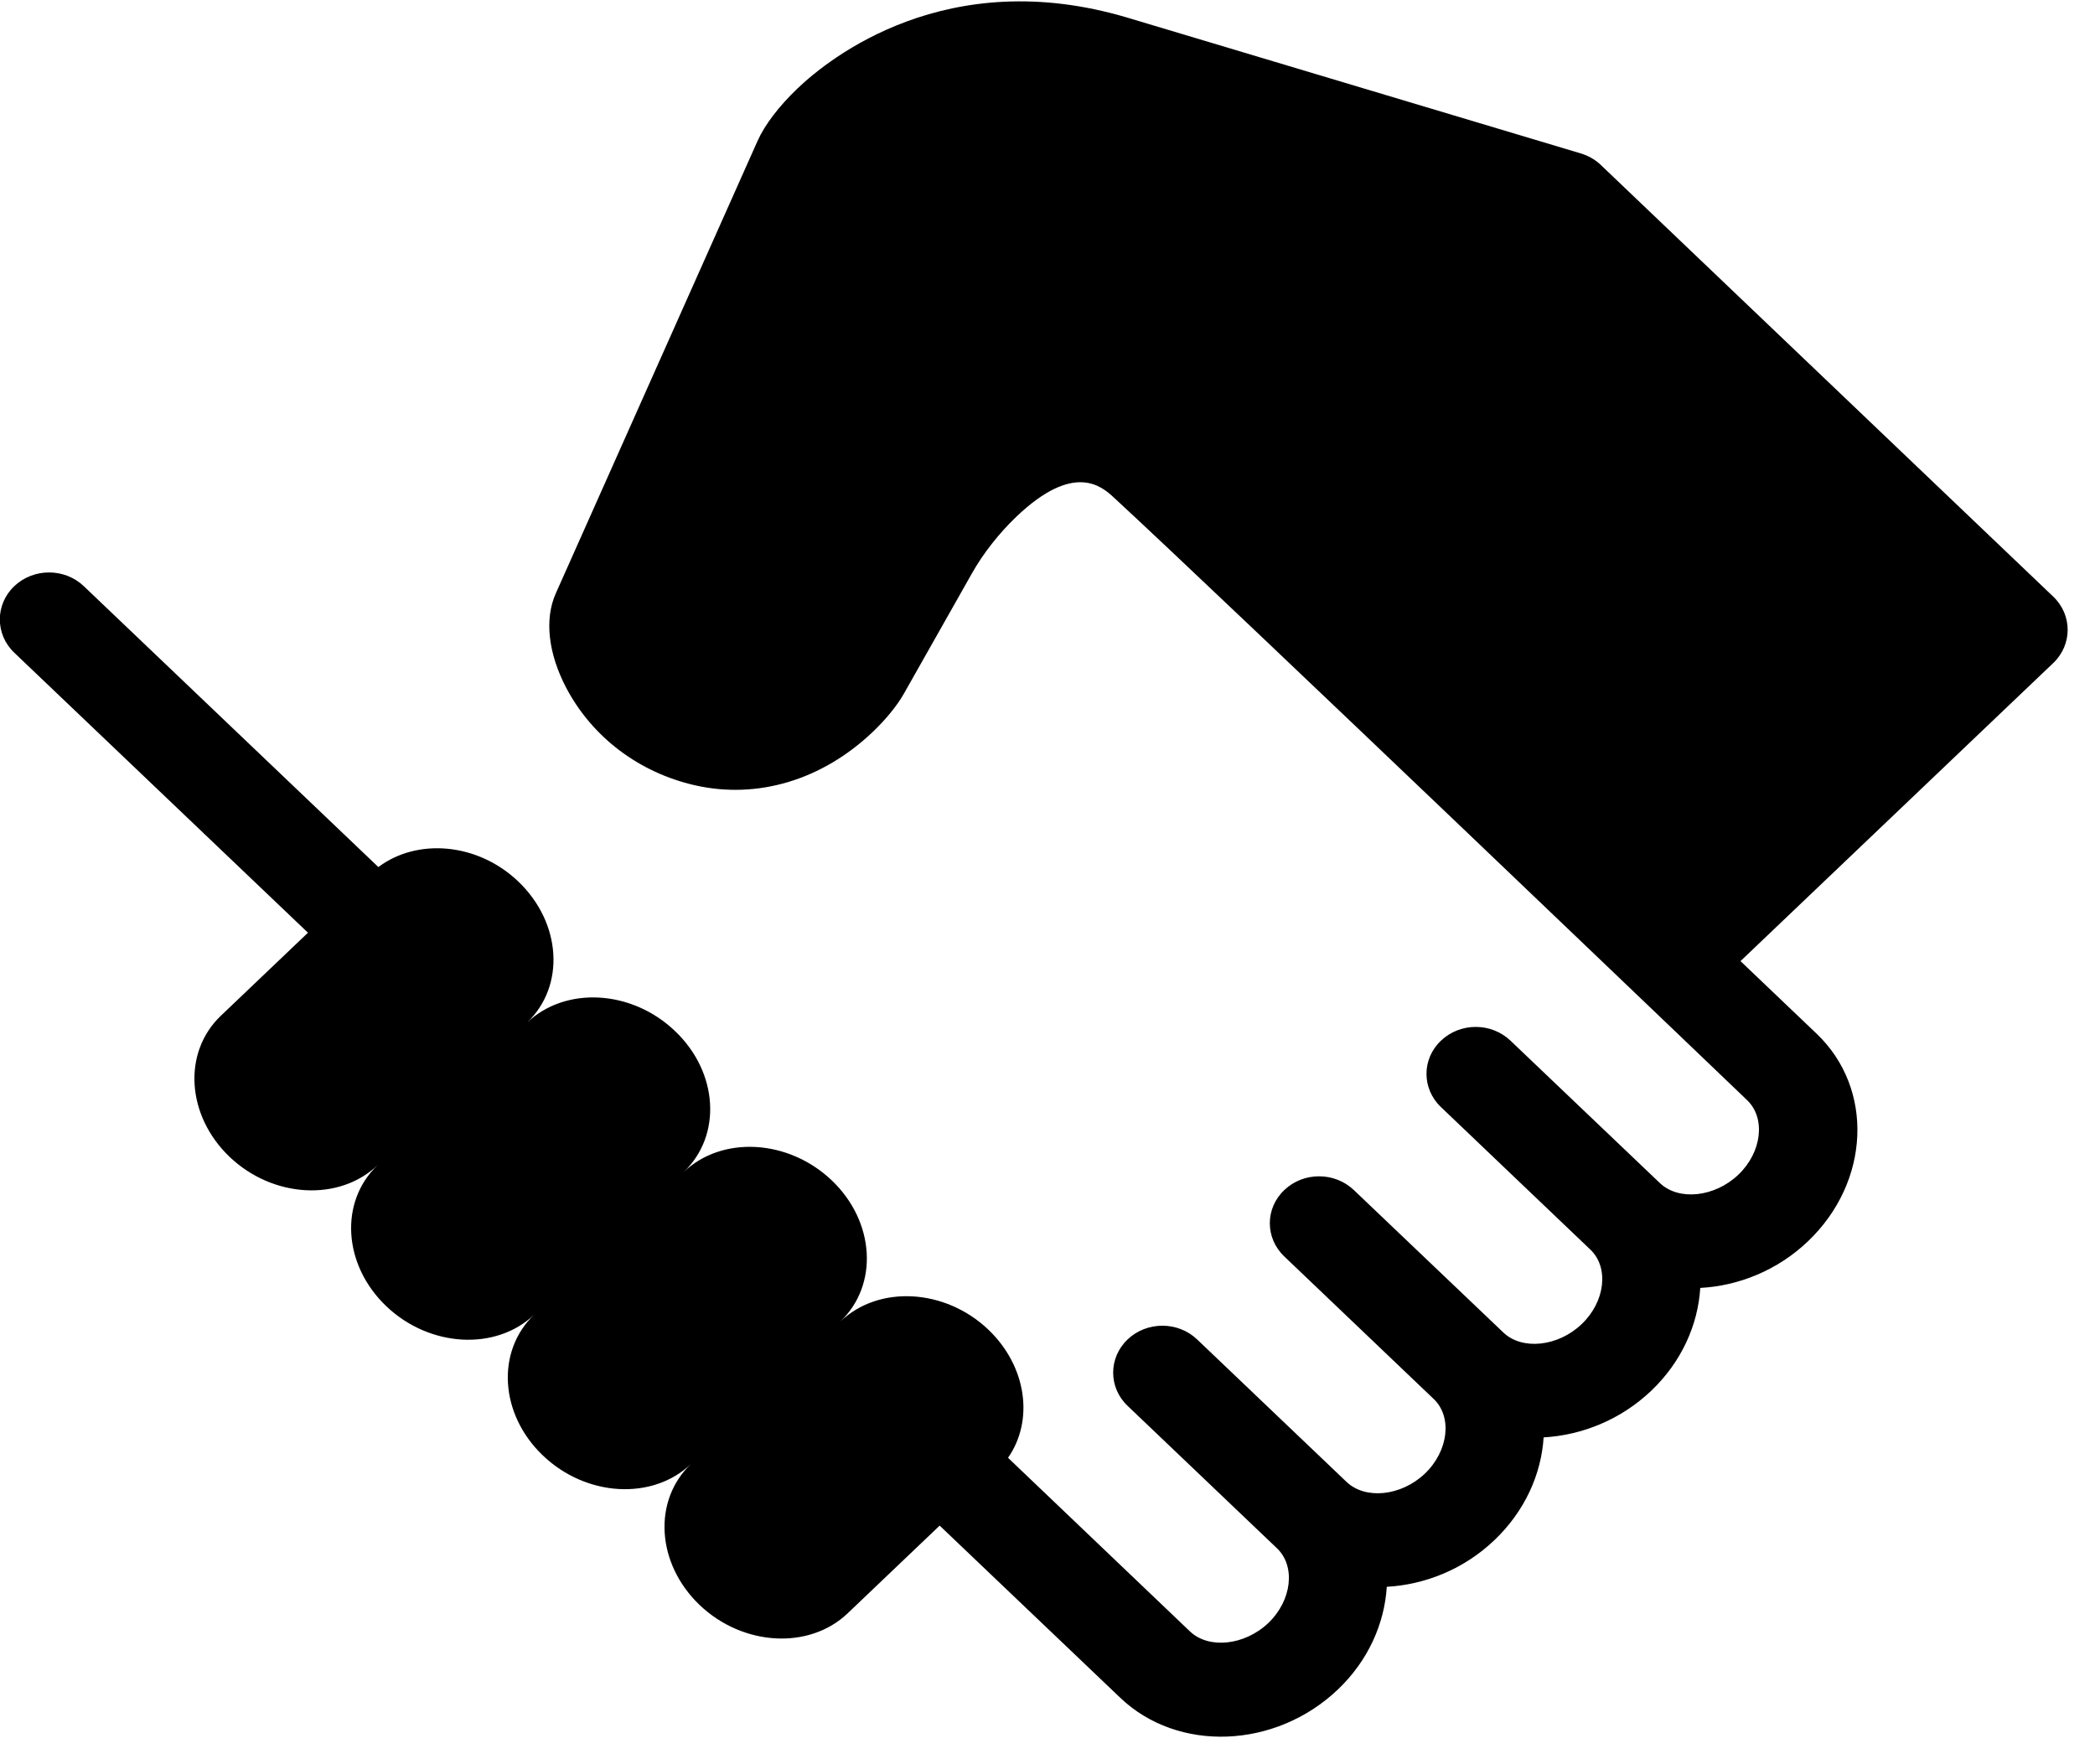 <svg width="38" height="32" viewBox="0 0 38 32" fill="none" xmlns="http://www.w3.org/2000/svg">
<path d="M29.035 2.991C28.933 2.893 28.807 2.823 28.67 2.782L20.459 0.323C17.176 -0.66 15.04 1.055 14.464 1.606C14.129 1.926 13.871 2.264 13.74 2.558L10.082 10.761C9.872 11.23 9.944 11.856 10.272 12.479C10.742 13.37 11.59 14.012 12.602 14.243C13.736 14.502 14.912 14.151 15.832 13.274C16.073 13.045 16.277 12.792 16.398 12.577L17.628 10.402C17.83 10.042 18.124 9.669 18.433 9.374C19.488 8.367 19.989 8.828 20.202 9.023C22.042 10.716 31.688 19.953 31.688 19.953C32.031 20.28 31.959 20.9 31.53 21.308C31.102 21.715 30.451 21.785 30.109 21.46L27.399 18.877C27.049 18.543 26.486 18.543 26.136 18.877C25.787 19.207 25.787 19.747 26.136 20.08L28.846 22.665C29.188 22.99 29.117 23.61 28.689 24.017C28.261 24.427 27.608 24.495 27.268 24.169L24.557 21.586C24.208 21.253 23.642 21.253 23.295 21.586C22.945 21.917 22.945 22.457 23.295 22.79L26.004 25.374C26.347 25.7 26.273 26.32 25.845 26.729C25.418 27.136 24.767 27.206 24.424 26.879L21.715 24.296C21.367 23.963 20.801 23.963 20.452 24.296C20.104 24.628 20.104 25.168 20.452 25.499L23.162 28.083C23.505 28.41 23.432 29.031 23.005 29.439C22.575 29.847 21.924 29.916 21.583 29.59L18.284 26.442C18.755 25.767 18.627 24.787 17.928 24.118C17.145 23.372 15.94 23.303 15.243 23.97C15.94 23.304 15.871 22.157 15.086 21.409C14.301 20.663 13.099 20.594 12.402 21.258C13.099 20.594 13.029 19.447 12.243 18.701C11.46 17.952 10.258 17.884 9.559 18.549C10.258 17.884 10.185 16.738 9.401 15.989C8.668 15.289 7.574 15.194 6.863 15.727L1.521 10.633C1.173 10.3 0.607 10.3 0.258 10.633C-0.09 10.965 -0.09 11.505 0.258 11.838L5.586 16.918L4.006 18.424C3.309 19.088 3.38 20.234 4.165 20.984C4.949 21.73 6.151 21.799 6.849 21.134C6.151 21.799 6.222 22.945 7.007 23.693C7.79 24.439 8.993 24.509 9.691 23.844C8.993 24.509 9.064 25.655 9.849 26.402C10.634 27.151 11.836 27.219 12.533 26.554C11.836 27.218 11.906 28.363 12.691 29.113C13.475 29.859 14.677 29.928 15.375 29.263L17.044 27.672L20.32 30.795C21.366 31.793 23.134 31.723 24.267 30.645C24.819 30.119 25.113 29.447 25.154 28.782C25.852 28.743 26.557 28.461 27.108 27.934C27.66 27.408 27.957 26.736 27.999 26.072C28.695 26.032 29.398 25.752 29.952 25.225C30.504 24.698 30.799 24.027 30.84 23.361C31.538 23.323 32.242 23.042 32.795 22.514C33.925 21.435 33.995 19.747 32.952 18.751L31.57 17.433L37.243 12.026C37.591 11.694 37.591 11.154 37.243 10.822L29.035 2.991Z" fill="black"/>
</svg>
